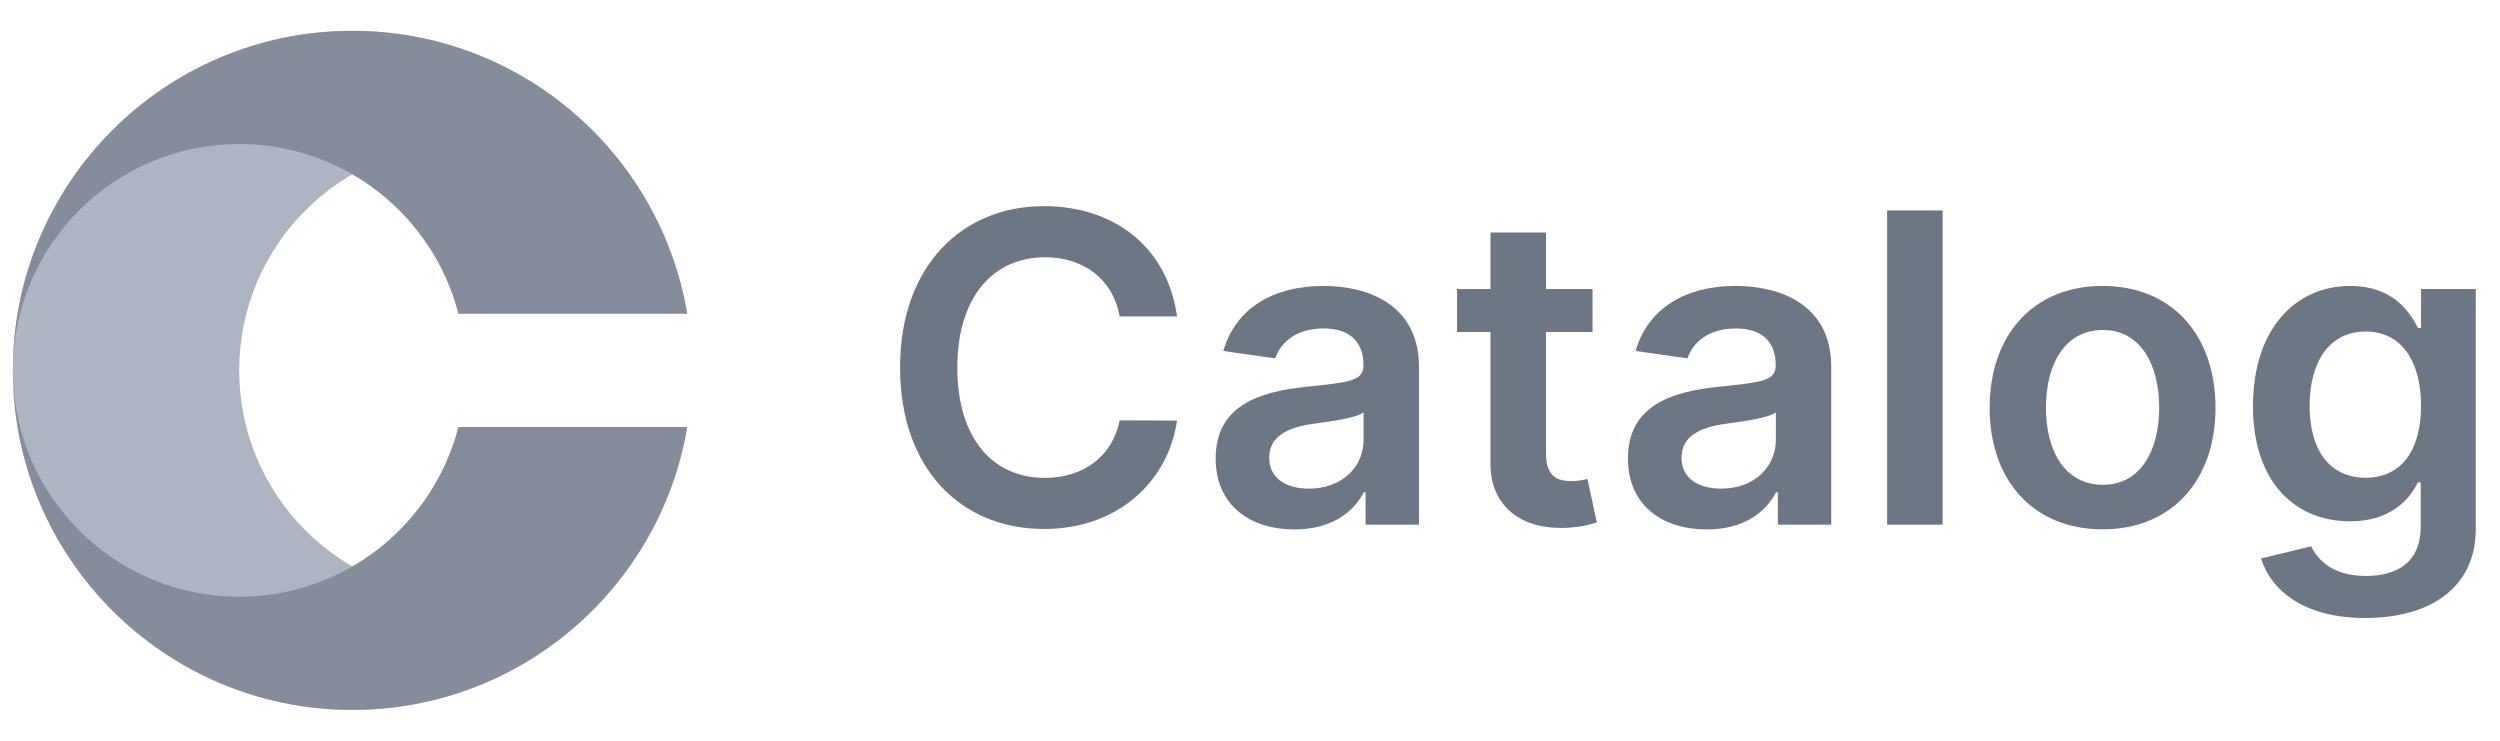 <svg width="108" height="32" viewBox="0 0 108 32" fill="none" xmlns="http://www.w3.org/2000/svg">
<g opacity="0.8">
<path d="M15.222 1.333C7.122 1.333 0.556 7.9 0.556 16C0.556 24.1 7.122 30.667 15.222 30.667C22.49 30.667 28.522 25.381 29.686 18.445H29.581C28.495 22.662 24.667 25.778 20.111 25.778C14.711 25.778 10.333 21.4 10.333 16C10.333 10.6 14.711 6.222 20.111 6.222C24.667 6.222 28.495 9.338 29.581 13.556H29.686C28.522 6.619 22.49 1.333 15.222 1.333Z" fill="#98A2B3"/>
<path d="M0.556 16C0.556 7.9 7.122 1.333 15.222 1.333C22.489 1.333 28.522 6.619 29.686 13.556H19.803C18.718 9.338 14.889 6.222 10.333 6.222C4.933 6.222 0.556 10.6 0.556 16Z" fill="#667085"/>
<path d="M0.556 16C0.556 24.1 7.122 30.667 15.222 30.667C22.489 30.667 28.522 25.381 29.686 18.445H19.803C18.718 22.662 14.889 25.778 10.333 25.778C4.933 25.778 0.556 21.4 0.556 16Z" fill="#667085"/>
<path d="M50.848 13.671C50.431 10.655 48.111 8.905 45.101 8.905C41.555 8.905 38.883 11.491 38.883 15.879C38.883 20.26 41.522 22.852 45.101 22.852C48.329 22.852 50.47 20.764 50.848 18.172L48.369 18.159C48.057 19.75 46.758 20.645 45.134 20.645C42.933 20.645 41.356 18.994 41.356 15.879C41.356 12.816 42.92 11.113 45.141 11.113C46.791 11.113 48.084 12.047 48.369 13.671H50.848Z" fill="#475467"/>
<path d="M55.924 22.872C57.522 22.872 58.476 22.123 58.914 21.268H58.993V22.667H61.3V15.852C61.3 13.161 59.106 12.352 57.164 12.352C55.023 12.352 53.379 13.307 52.848 15.163L55.089 15.481C55.328 14.785 56.004 14.188 57.177 14.188C58.291 14.188 58.901 14.758 58.901 15.759V15.799C58.901 16.489 58.178 16.522 56.382 16.714C54.406 16.926 52.517 17.516 52.517 19.81C52.517 21.812 53.982 22.872 55.924 22.872ZM56.547 21.109C55.546 21.109 54.83 20.651 54.83 19.77C54.83 18.849 55.633 18.464 56.706 18.312C57.336 18.225 58.596 18.066 58.907 17.814V19.014C58.907 20.148 57.992 21.109 56.547 21.109Z" fill="#475467"/>
<path d="M68.797 12.485H66.789V10.046H64.389V12.485H62.944V14.341H64.389V20.002C64.376 21.918 65.768 22.859 67.571 22.806C68.254 22.786 68.724 22.653 68.983 22.567L68.579 20.691C68.446 20.724 68.174 20.784 67.876 20.784C67.273 20.784 66.789 20.572 66.789 19.604V14.341H68.797V12.485Z" fill="#475467"/>
<path d="M73.734 22.872C75.332 22.872 76.286 22.123 76.724 21.268H76.803V22.667H79.11V15.852C79.11 13.161 76.916 12.352 74.974 12.352C72.832 12.352 71.189 13.307 70.658 15.163L72.899 15.481C73.137 14.785 73.814 14.188 74.987 14.188C76.1 14.188 76.71 14.758 76.71 15.759V15.799C76.71 16.489 75.988 16.522 74.191 16.714C72.216 16.926 70.327 17.516 70.327 19.81C70.327 21.812 71.792 22.872 73.734 22.872ZM74.357 21.109C73.356 21.109 72.64 20.651 72.64 19.77C72.64 18.849 73.442 18.464 74.516 18.312C75.146 18.225 76.405 18.066 76.717 17.814V19.014C76.717 20.148 75.802 21.109 74.357 21.109Z" fill="#475467"/>
<path d="M83.922 9.091H81.523V22.667H83.922V9.091Z" fill="#475467"/>
<path d="M90.831 22.866C93.814 22.866 95.71 20.764 95.71 17.616C95.71 14.46 93.814 12.352 90.831 12.352C87.848 12.352 85.953 14.46 85.953 17.616C85.953 20.764 87.848 22.866 90.831 22.866ZM90.845 20.943C89.194 20.943 88.385 19.472 88.385 17.609C88.385 15.746 89.194 14.255 90.845 14.255C92.469 14.255 93.277 15.746 93.277 17.609C93.277 19.472 92.469 20.943 90.845 20.943Z" fill="#475467"/>
<path d="M102.175 26.697C104.926 26.697 106.954 25.438 106.954 22.832V12.485H104.588V14.169H104.455C104.091 13.433 103.328 12.352 101.532 12.352C99.179 12.352 97.329 14.195 97.329 17.543C97.329 20.864 99.179 22.521 101.525 22.521C103.269 22.521 104.084 21.586 104.455 20.837H104.574V22.766C104.574 24.264 103.58 24.881 102.215 24.881C100.77 24.881 100.133 24.198 99.841 23.601L97.68 24.125C98.118 25.55 99.583 26.697 102.175 26.697ZM102.195 20.638C100.61 20.638 99.775 19.405 99.775 17.529C99.775 15.68 100.597 14.321 102.195 14.321C103.739 14.321 104.588 15.6 104.588 17.529C104.588 19.472 103.726 20.638 102.195 20.638Z" fill="#475467"/>
</g>
</svg>

